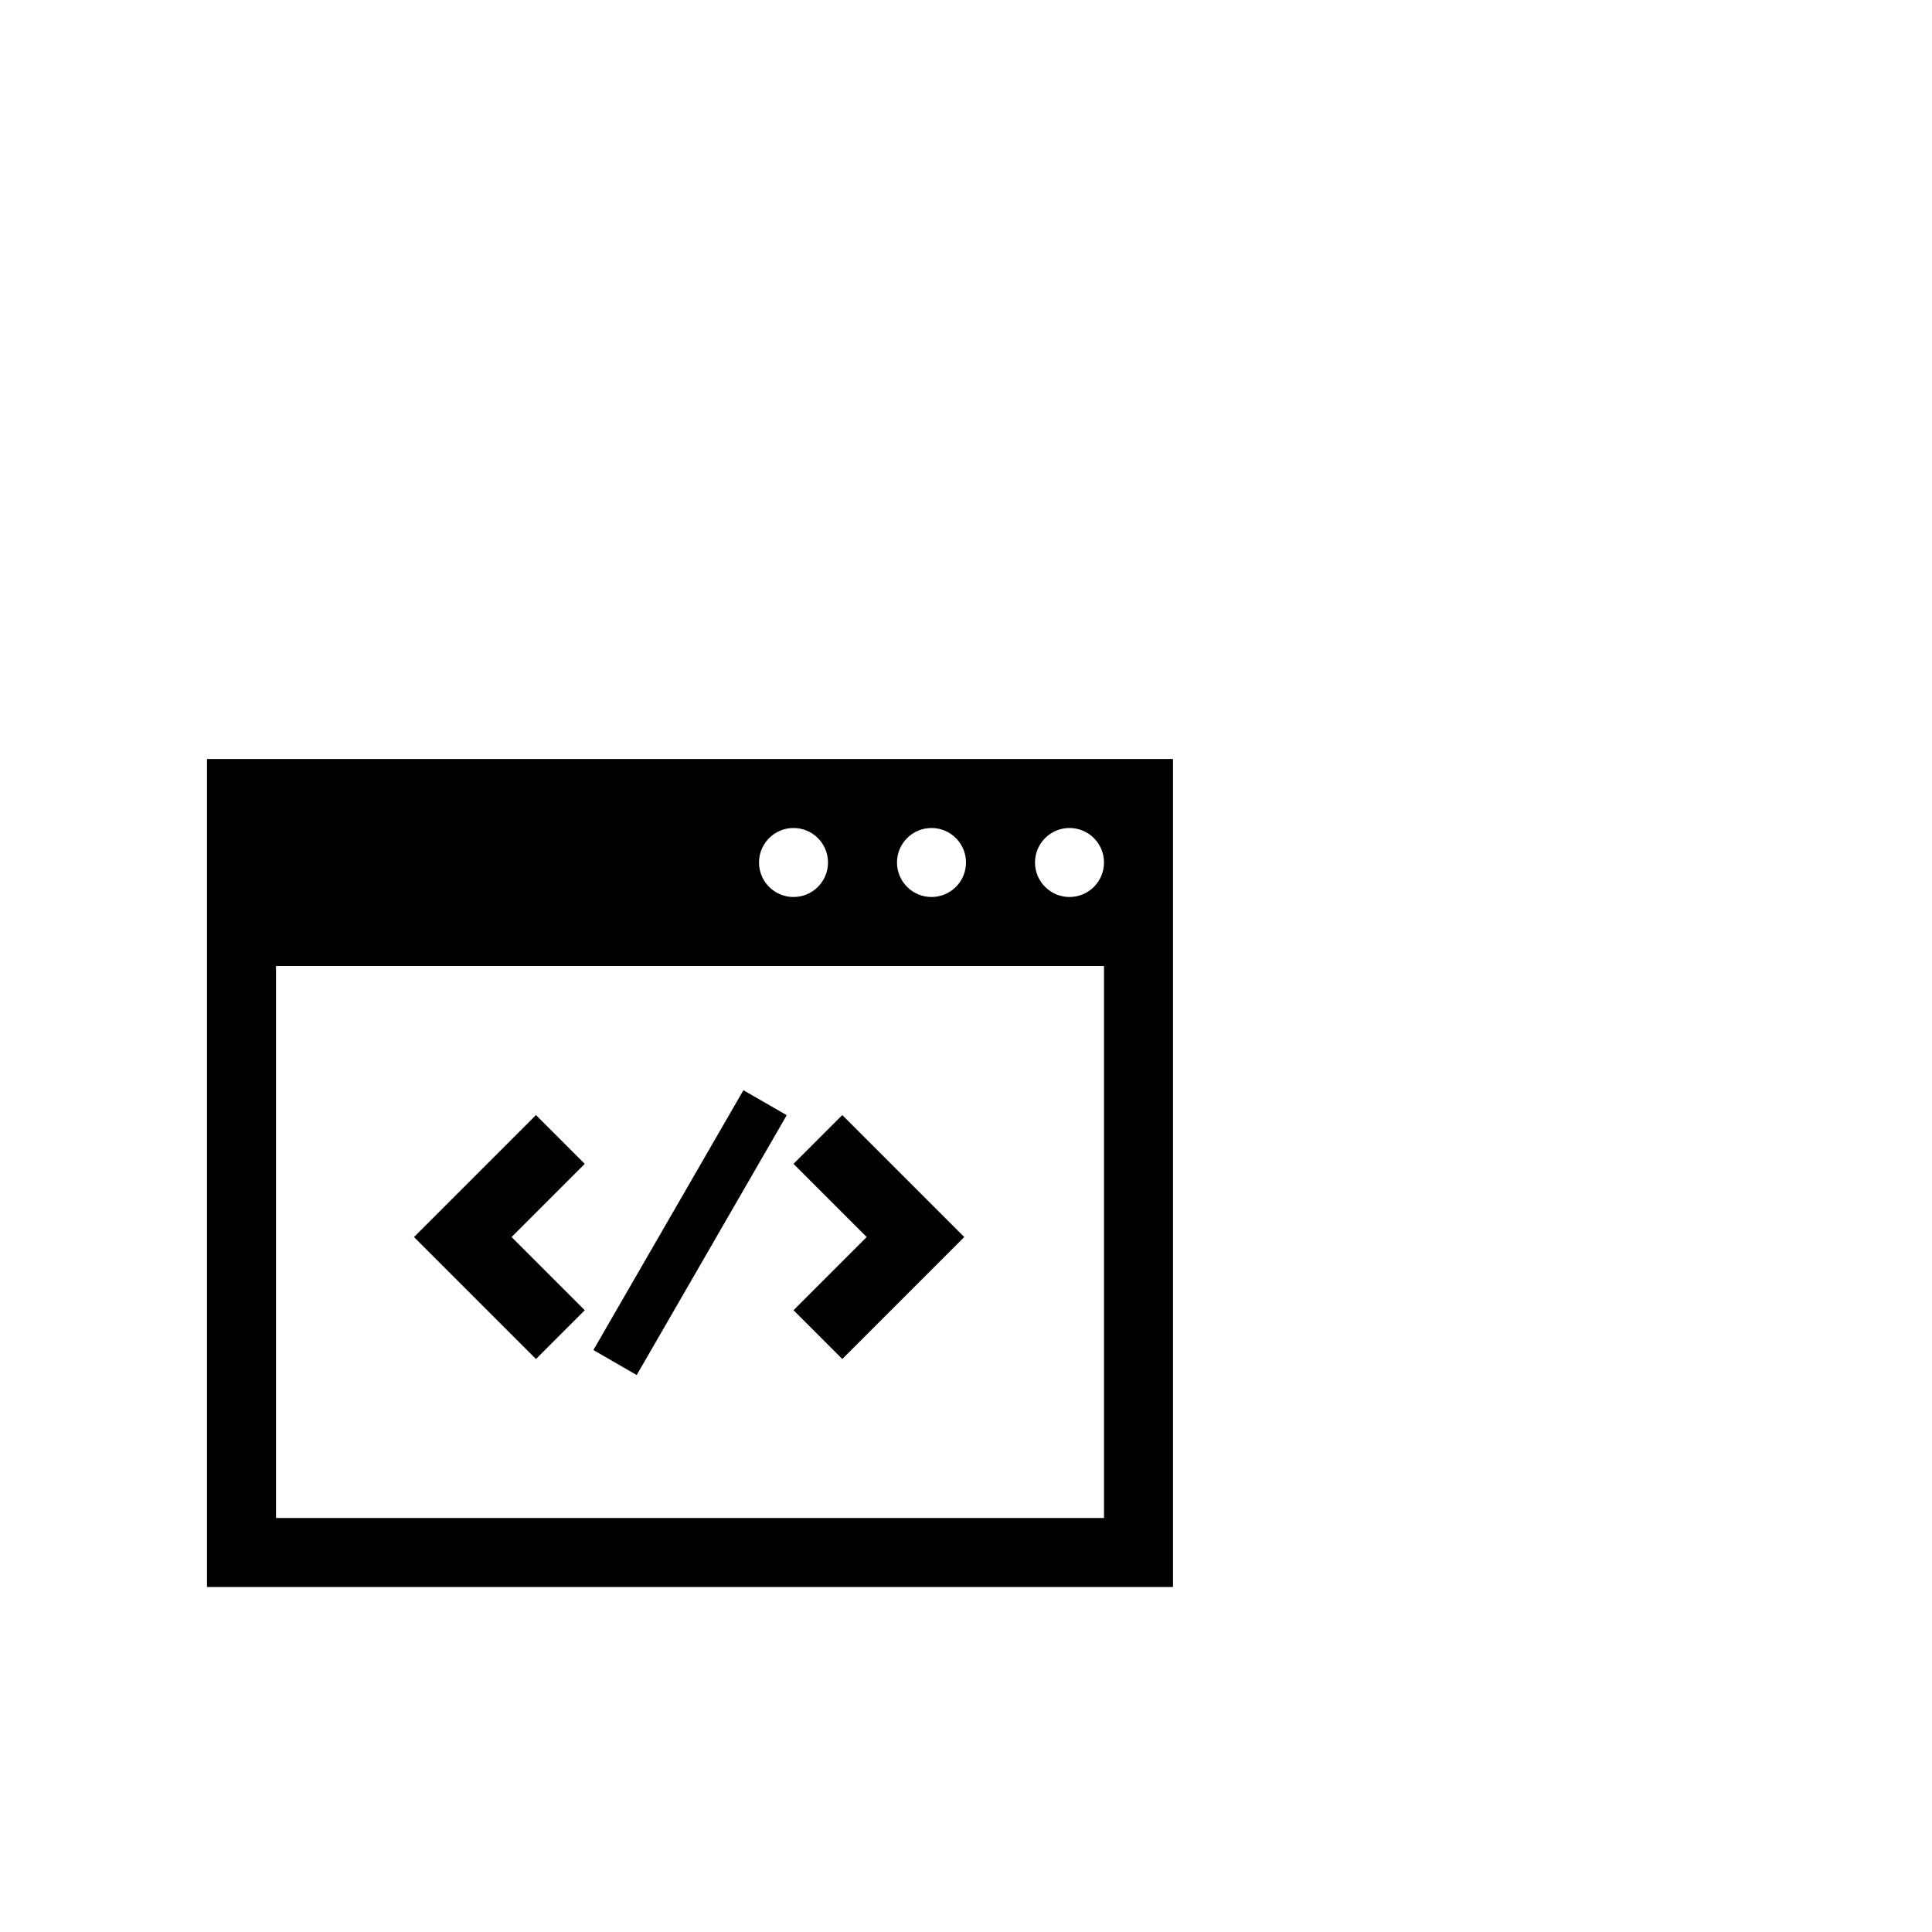 <svg width="64" height="64" viewBox="0 0 1792 1792" xmlns="http://www.w3.org/2000/svg"><path d="M192 704h896v768H192V704zm64 192v512h768V896H256zm480-64c17.673 0 32-14.327 32-32s-14.327-32-32-32c-17.673 0-32 14.327-32 32s14.327 32 32 32zm128 0c17.673 0 32-14.327 32-32s-14.327-32-32-32c-17.673 0-32 14.327-32 32s14.327 32 32 32zm128 0c17.673 0 32-14.327 32-32s-14.327-32-32-32c-17.673 0-32 14.327-32 32s14.327 32 32 32zm-256 383.279l67.882-67.882L736 1079.515l45.255-45.255 113.137 113.137-113.137 113.137L736 1215.279zm-193.608-135.764l-67.882 67.882 67.882 67.882-45.255 45.255L384 1147.397l113.137-113.137 45.255 45.255zm147.159-68.315l40.169 23.192-139.151 241.016-40.169-23.192L689.551 1011.2z"/></svg>